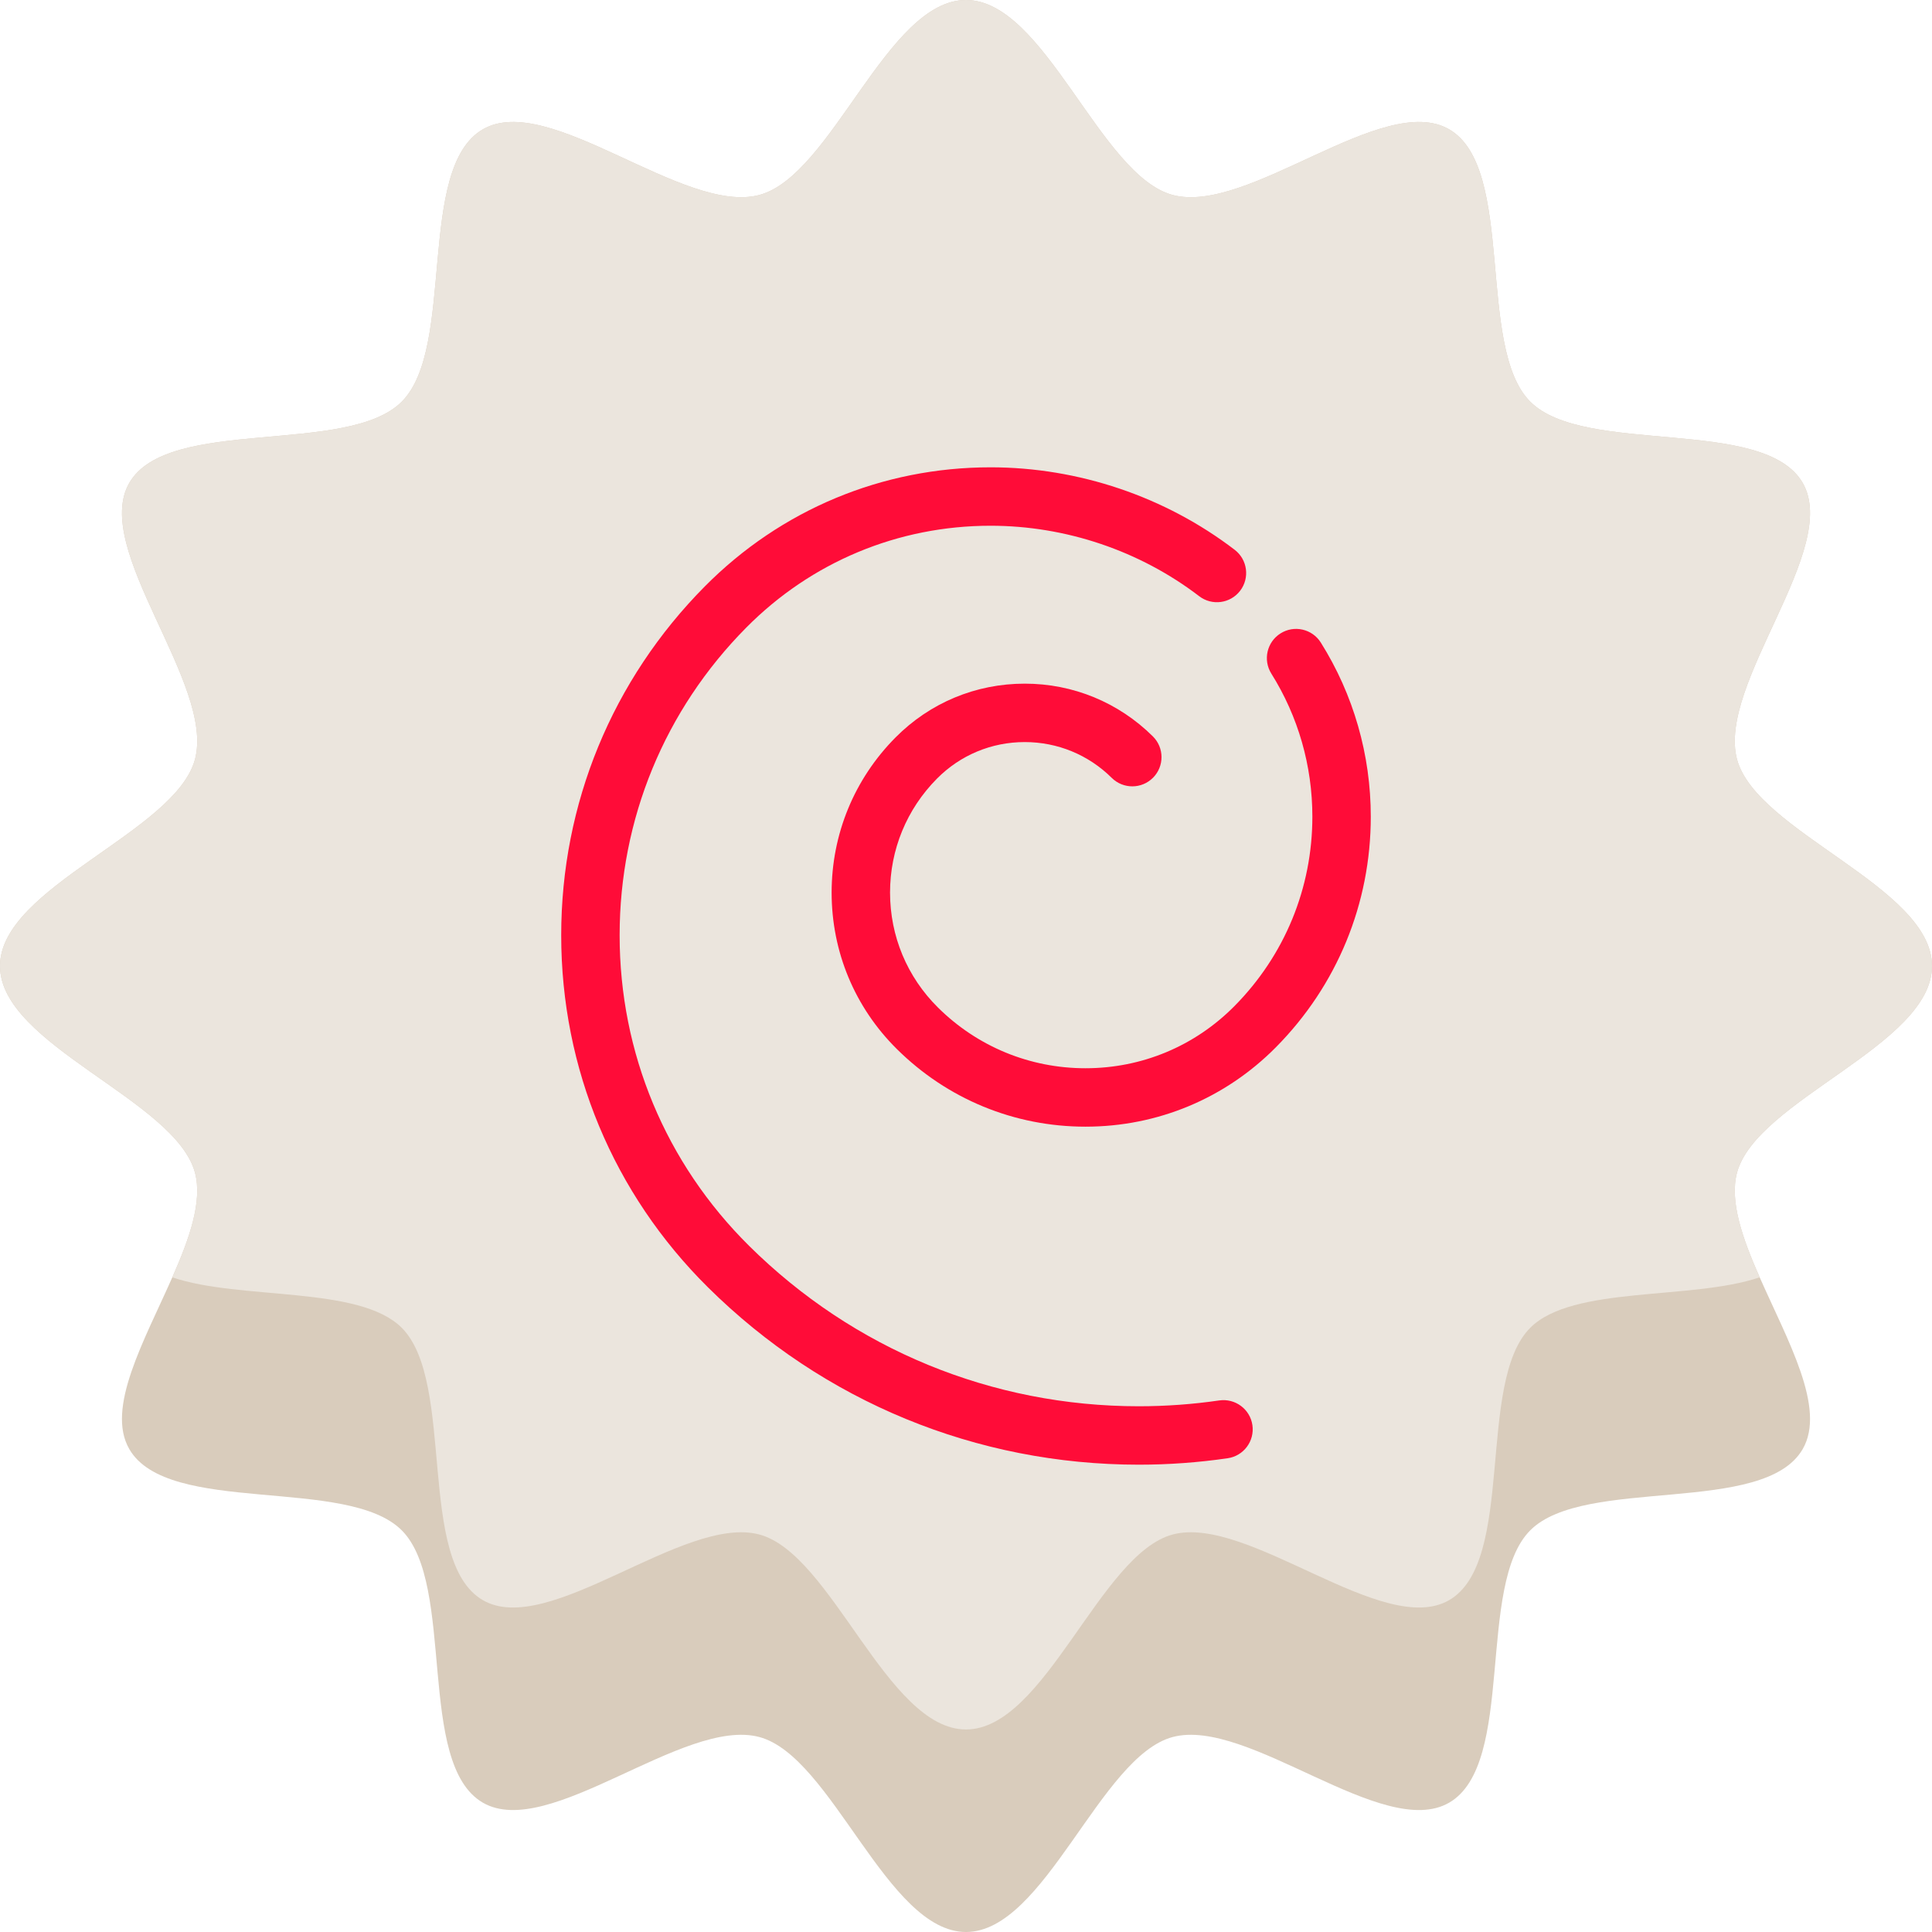 <?xml version="1.0" encoding="iso-8859-1"?>
<!-- Generator: Adobe Illustrator 19.0.0, SVG Export Plug-In . SVG Version: 6.00 Build 0)  -->
<svg version="1.1" id="Capa_1" xmlns="http://www.w3.org/2000/svg" xmlns:xlink="http://www.w3.org/1999/xlink" x="0px" y="0px"
	 viewBox="0 0 512 512" style="enable-background:new 0 0 512 512;" xml:space="preserve">
<path style="fill:#D9CCBC;" d="M460.329,310.767c-2.023,7.586,1.455,17.454,6.007,27.735c7.411,16.793,17.671,34.681,11.395,45.529
	c-10.27,17.743-57.802,7.112-72.19,21.511c-14.399,14.399-3.767,61.93-21.51,72.19c-17.485,10.115-53.291-22.739-73.264-17.402
	C291.466,465.49,276.933,512,256,512s-35.466-46.51-54.767-51.671c-19.973-5.336-55.779,27.518-73.264,17.402
	c-17.743-10.27-7.112-57.802-21.511-72.19c-14.399-14.399-61.93-3.767-72.19-21.511c-6.276-10.838,3.974-28.725,11.395-45.519
	c4.552-10.28,8.03-20.158,6.007-27.745C46.51,291.466,0,276.933,0,256s46.51-35.466,51.671-54.767
	c5.336-19.973-27.518-55.779-17.402-73.264c10.27-17.743,57.802-7.112,72.19-21.511c14.399-14.399,3.767-61.93,21.511-72.19
	c17.485-10.115,53.291,22.739,73.264,17.402C220.534,46.51,235.067,0,256,0s35.466,46.51,54.767,51.671
	c19.973,5.336,55.779-27.518,73.264-17.402c17.743,10.27,7.112,57.802,21.51,72.19c14.399,14.399,61.931,3.767,72.19,21.511
	c10.115,17.485-22.739,53.291-17.402,73.264C465.49,220.534,512,235.068,512,256C512,276.933,465.49,291.466,460.329,310.767z"/>
<path style="fill:#EBE5DD;" d="M512,256c0,20.933-46.51,35.466-51.671,54.767c-2.023,7.586,1.455,17.454,6.007,27.735
	c-18.135,6.141-49.565,2.126-60.795,13.367c-14.399,14.399-3.767,61.93-21.51,72.19c-17.485,10.115-53.291-22.739-73.264-17.402
	c-19.302,5.161-33.835,51.671-54.767,51.671s-35.466-46.51-54.767-51.671c-19.973-5.336-55.779,27.518-73.264,17.402
	c-17.743-10.27-7.112-57.802-21.511-72.19c-11.24-11.24-42.66-7.225-60.795-13.356c4.552-10.28,8.03-20.158,6.007-27.745
	C46.51,291.466,0,276.933,0,256s46.51-35.466,51.671-54.767c5.336-19.973-27.518-55.779-17.402-73.264
	c10.27-17.743,57.802-7.112,72.19-21.511c14.399-14.399,3.767-61.93,21.511-72.19c17.485-10.115,53.291,22.739,73.264,17.402
	C220.534,46.51,235.067,0,256,0s35.466,46.51,54.767,51.671c19.973,5.336,55.779-27.518,73.264-17.402
	c17.743,10.27,7.112,57.802,21.51,72.19c14.399,14.399,61.931,3.767,72.19,21.511c10.115,17.485-22.739,53.291-17.402,73.264
	C465.49,220.535,512,235.068,512,256z"/>
<g>
	<path style="fill:#FF0C38;" d="M323.121,371.128c-7.03,1.026-14.201,1.546-21.312,1.546c-38.944,0-75.628-15.099-103.294-42.515
		c-22.124-21.922-34.306-51.151-34.306-82.299c0-30.747,11.921-59.708,33.565-81.547c17.246-17.401,40.236-26.986,64.738-26.986
		c19.915,0,39.55,6.632,55.288,18.674c3.396,2.599,8.254,1.952,10.852-1.443c2.599-3.396,1.953-8.254-1.443-10.852
		c-18.424-14.097-41.401-21.861-64.698-21.861c-28.663,0-55.56,11.211-75.735,31.57c-24.537,24.758-38.05,57.589-38.05,92.445
		c0,35.312,13.812,68.446,38.891,93.297c30.584,30.309,71.139,47.001,114.193,47.001c7.857,0,15.78-0.575,23.548-1.707
		c4.231-0.618,7.16-4.548,6.543-8.779C331.283,373.44,327.354,370.523,323.121,371.128z"/>
	<path style="fill:#FF0C38;" d="M350.033,170.292c-2.272-3.622-7.052-4.715-10.672-2.44c-3.622,2.273-4.714,7.051-2.44,10.672
		c7.113,11.33,10.871,24.434,10.87,37.896c0,18.939-7.342,36.777-20.673,50.23c-10.511,10.605-24.521,16.446-39.453,16.446
		c-14.739,0-28.623-5.714-39.095-16.091c-8.188-8.114-12.698-18.933-12.698-30.463c0-11.379,4.412-22.1,12.423-30.185
		c6.199-6.256,14.464-9.7,23.271-9.7c8.694,0,16.882,3.371,23.057,9.491c3.038,3.009,7.938,2.988,10.948-0.05
		c3.009-3.036,2.988-7.937-0.049-10.947c-9.094-9.012-21.153-13.977-33.956-13.977c-12.969,0-25.14,5.073-34.269,14.286
		c-10.903,11.004-16.908,25.595-16.908,41.083c0,15.691,6.137,30.415,17.282,41.459c13.39,13.269,31.145,20.576,49.993,20.576
		c19.093,0,37.01-7.468,50.45-21.03c16.225-16.37,25.159-38.08,25.159-61.127C363.275,200.042,358.696,184.091,350.033,170.292z"/>
</g>
<g>
</g>
<g>
</g>
<g>
</g>
<g>
</g>
<g>
</g>
<g>
</g>
<g>
</g>
<g>
</g>
<g>
</g>
<g>
</g>
<g>
</g>
<g>
</g>
<g>
</g>
<g>
</g>
<g>
</g>
</svg>
